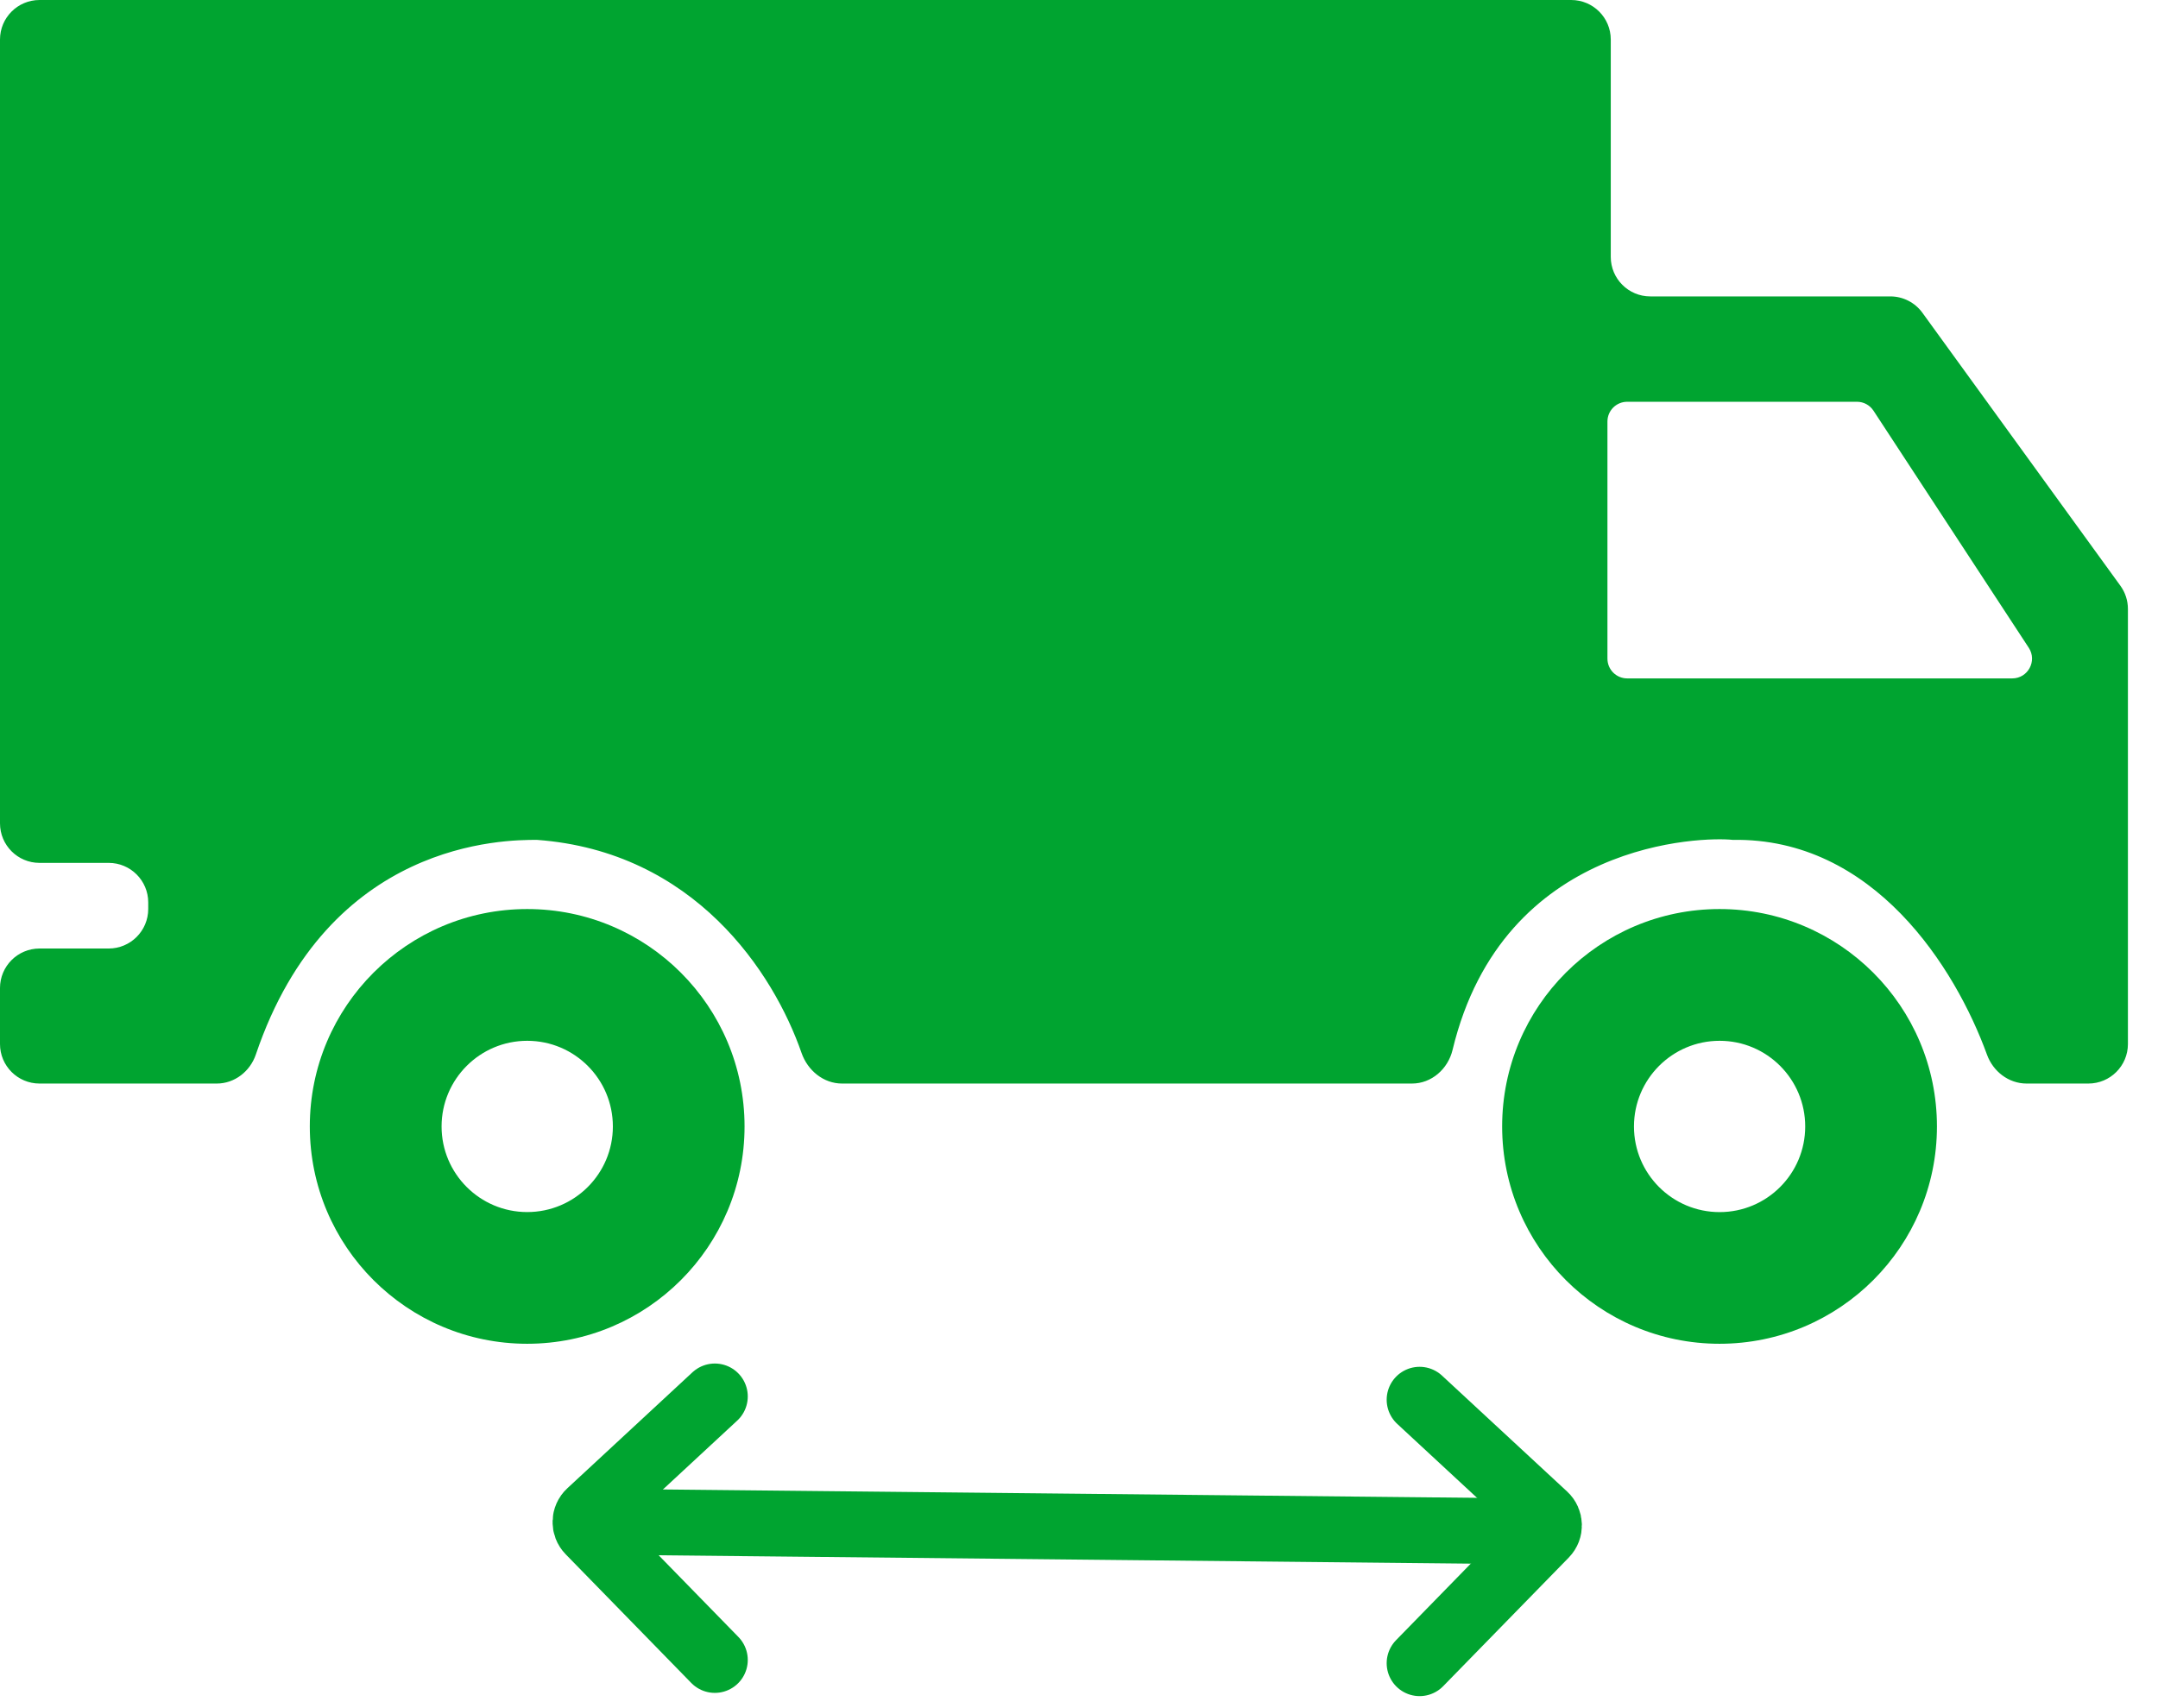 <svg width="48" height="38" viewBox="0 0 48 38" fill="none" xmlns="http://www.w3.org/2000/svg">
<path d="M15.9 31.066L13.117 33.646C12.996 33.758 12.991 33.948 13.107 34.066L15.9 36.928" stroke="#00A430" stroke-width="1.465" stroke-linecap="round"/>
<path d="M31.576 31.139L34.359 33.718C34.48 33.83 34.485 34.02 34.37 34.138L31.576 37" stroke="#00A430" stroke-width="1.465" stroke-linecap="round"/>
<path d="M13.041 33.85L34.288 34.069" stroke="#00A430" stroke-width="1.465" stroke-linecap="round"/>
<path d="M11.727 20.223C14.397 20.223 16.561 22.388 16.561 25.059C16.561 27.729 14.397 29.893 11.727 29.894C9.056 29.894 6.891 27.729 6.891 25.059C6.891 22.388 9.056 20.223 11.727 20.223ZM11.727 23.154C10.675 23.154 9.822 24.008 9.822 25.06C9.822 26.111 10.676 26.964 11.727 26.964C12.779 26.964 13.632 26.111 13.632 25.06C13.632 24.008 12.78 23.154 11.727 23.154Z" fill="#00A430"/>
<path d="M38.248 20.223C40.919 20.223 43.083 22.388 43.083 25.059C43.083 27.729 40.919 29.893 38.248 29.894C35.578 29.894 33.412 27.729 33.412 25.059C33.412 22.388 35.577 20.223 38.248 20.223ZM38.249 23.154C37.197 23.154 36.344 24.008 36.344 25.06C36.344 26.112 37.197 26.965 38.249 26.965C39.301 26.965 40.153 26.111 40.153 25.06C40.153 24.008 39.301 23.154 38.249 23.154Z" fill="#00A430"/>
<path d="M34.948 0C35.434 0 35.828 0.393 35.828 0.879V5.715C35.828 6.2 36.221 6.594 36.707 6.594H42.047C42.328 6.594 42.593 6.729 42.759 6.957L47.163 13.03C47.272 13.18 47.331 13.361 47.331 13.547V23.226C47.331 23.711 46.937 24.105 46.451 24.105H45.075C44.677 24.104 44.332 23.836 44.196 23.462C43.496 21.536 41.68 18.631 38.539 18.684C37.911 18.614 33.434 18.676 32.309 23.357C32.207 23.781 31.842 24.105 31.406 24.105H18.73C18.317 24.105 17.965 23.815 17.829 23.425C17.206 21.633 15.446 18.941 11.942 18.684C11.24 18.684 7.307 18.684 5.691 23.458C5.564 23.834 5.219 24.105 4.822 24.105H0.879C0.393 24.105 0 23.711 0 23.226V21.98C0 21.495 0.393 21.101 0.879 21.101H2.418C2.903 21.101 3.297 20.707 3.297 20.222V20.075C3.297 19.59 2.903 19.196 2.418 19.196H0.879C0.393 19.196 0 18.802 0 18.316V0.879C0 0.394 0.394 0 0.879 0H34.948ZM36.193 8.938C35.951 8.938 35.754 9.134 35.754 9.377V14.652C35.754 14.895 35.951 15.092 36.193 15.092H44.759C45.108 15.091 45.317 14.703 45.126 14.411L41.672 9.137C41.591 9.013 41.453 8.938 41.305 8.938H36.193Z" fill="#00A430"/>
</svg>
